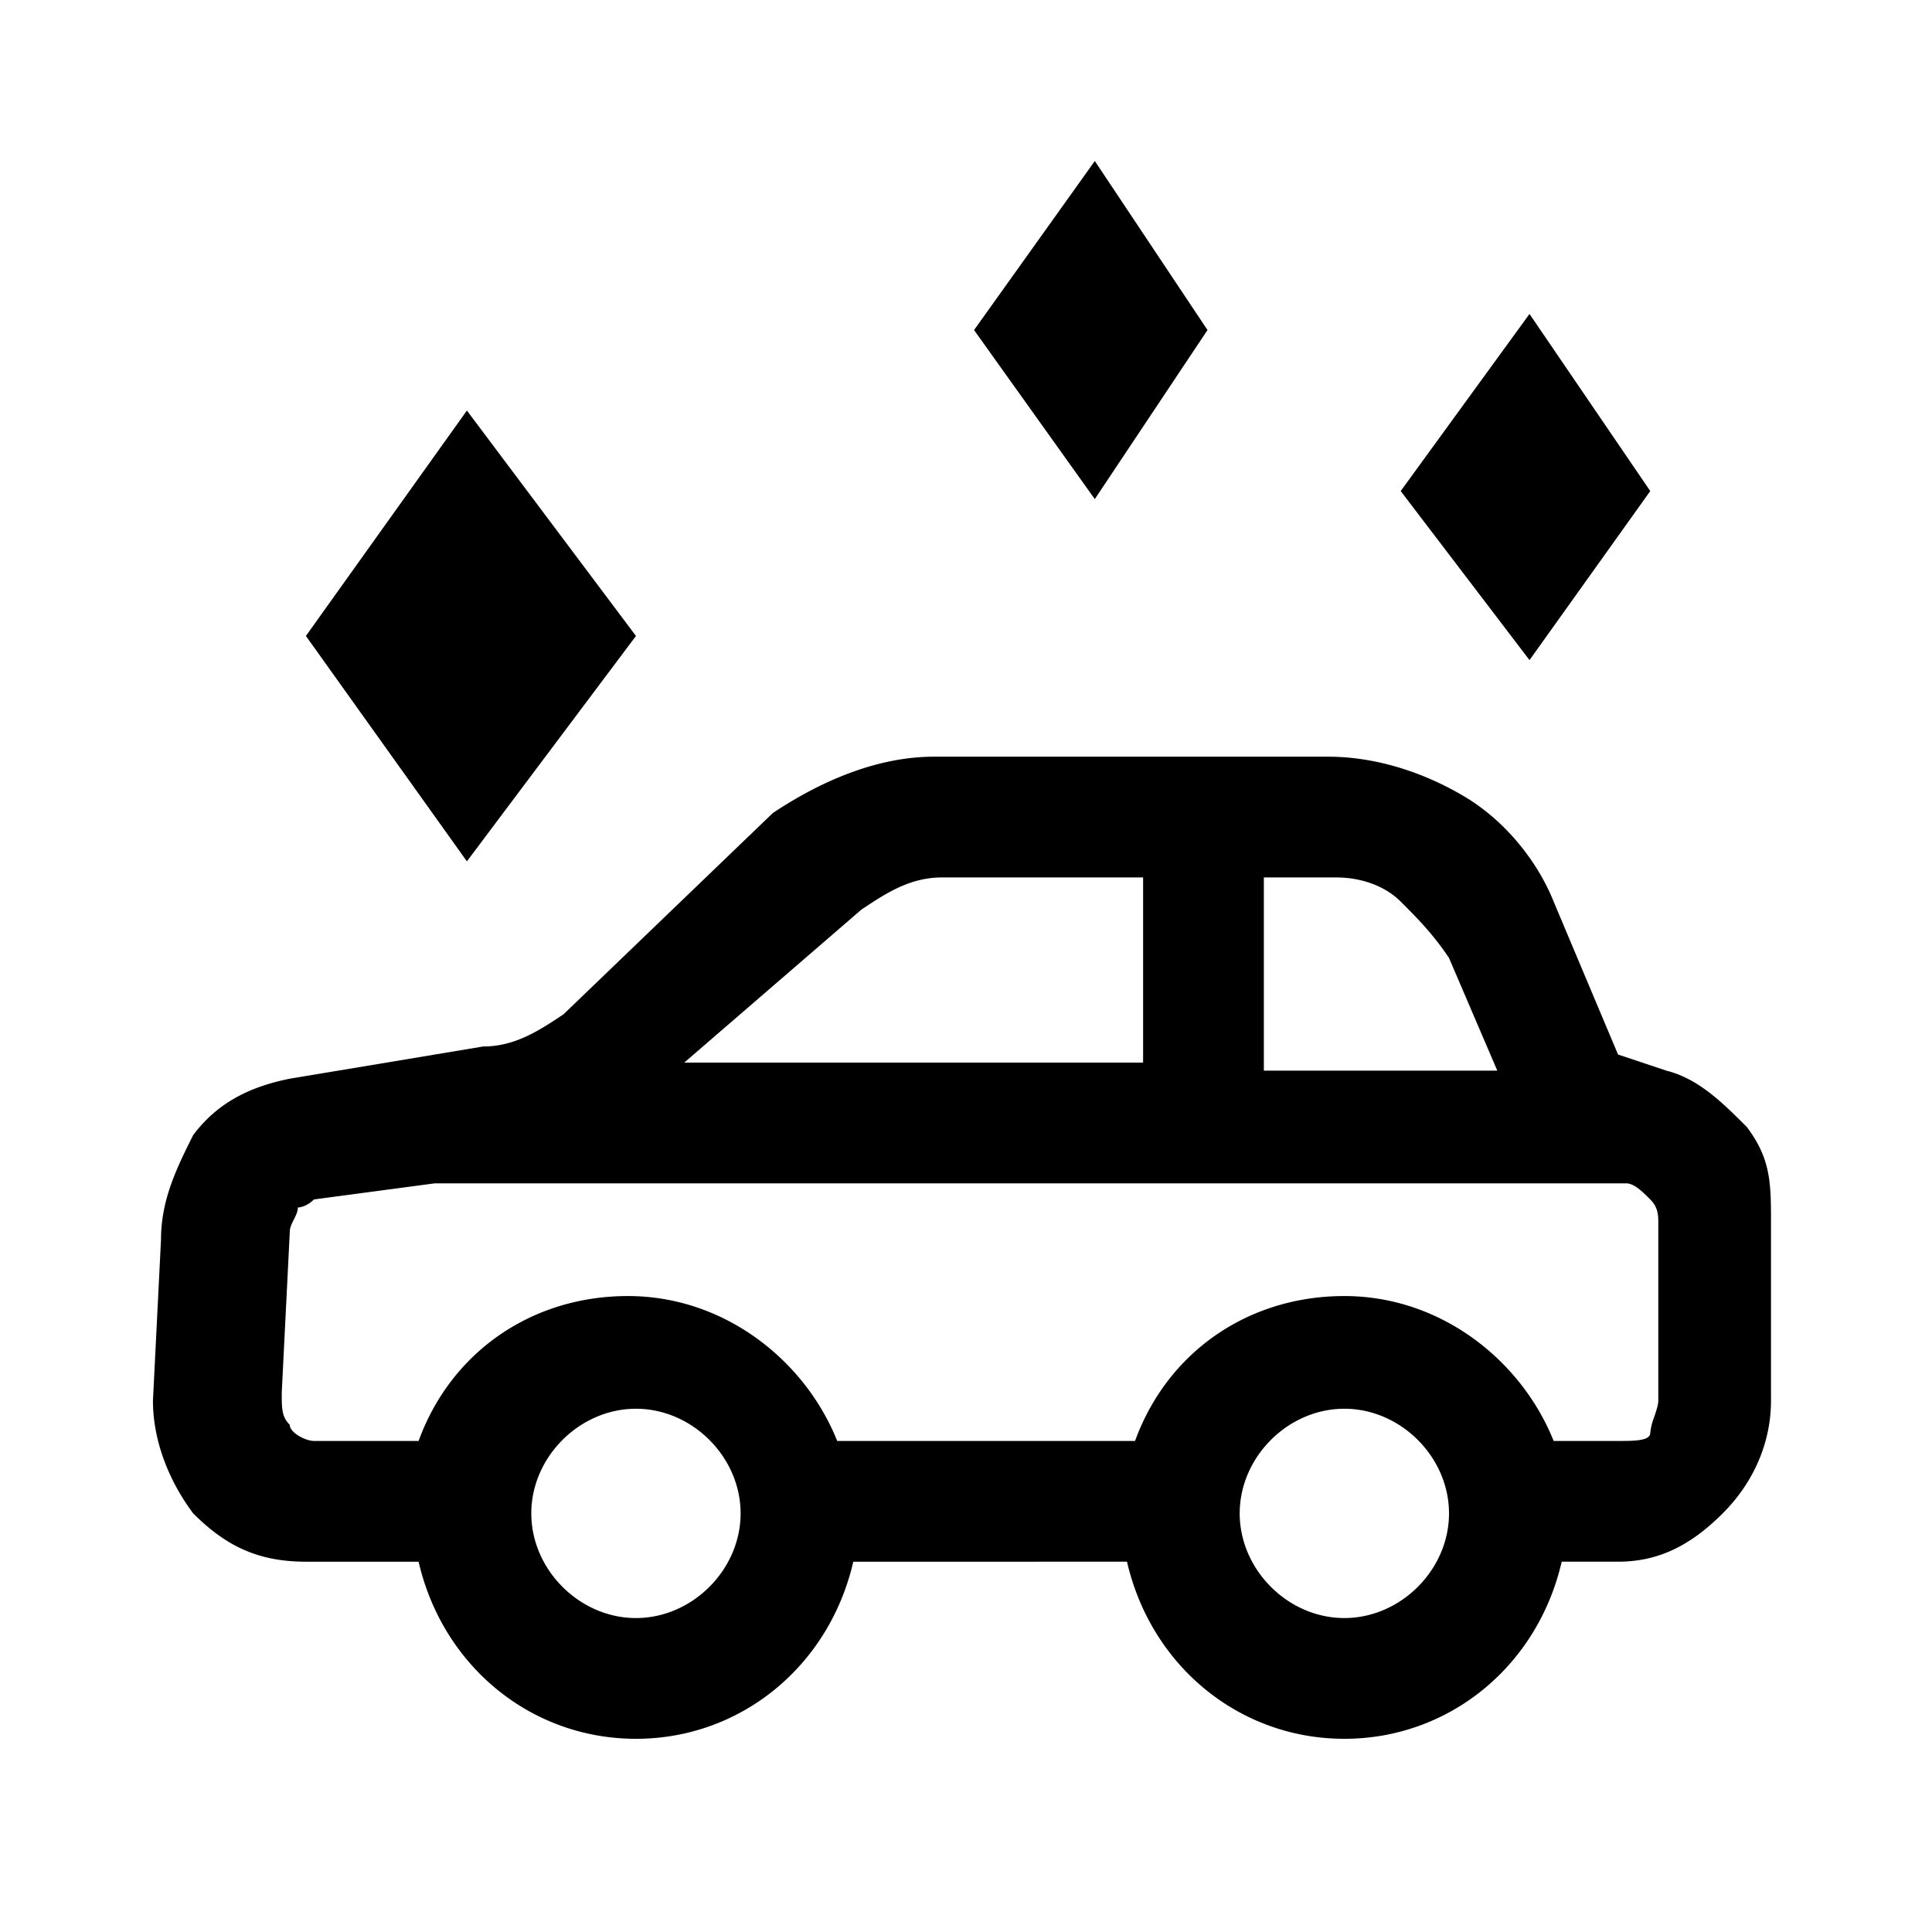 <svg width="1em" height="1em" viewBox="0 0 24 24" fill="none" xmlns="http://www.w3.org/2000/svg"><path fill-rule="evenodd" clip-rule="evenodd" d="M13.6 2L15 4.1l-1.4 2.1-1.5-2.1L13.6 2zM19 3.9l1.5 2.2L19 8.2l-1.6-2.1L19 3.9zm-11.1 4L5.8 5.1l-2 2.8 2 2.8 2.1-2.8zM21.7 14c-.3-.3-.6-.6-1-.7l-.6-.2-.8-1.9c-.2-.5-.6-1-1.1-1.3-.5-.3-1.1-.5-1.7-.5h-4.9c-.7 0-1.4.3-2 .7L7 12.6c-.3.2-.6.4-1 .4l-2.4.4c-.5.1-.9.3-1.2.7-.2.4-.4.8-.4 1.3l-.1 2c0 .5.2 1 .5 1.4.4.4.8.6 1.4.6h1.4c.3 1.3 1.4 2.2 2.7 2.2 1.3 0 2.4-.9 2.7-2.2H14c.3 1.3 1.4 2.2 2.7 2.2 1.3 0 2.4-.9 2.7-2.2h.7c.5 0 .9-.2 1.3-.6.4-.4.6-.9.6-1.4v-2.2c0-.5 0-.8-.3-1.2zm-6-3.1h.9c.3 0 .6.1.8.3.2.2.4.4.6.7l.6 1.4h-2.9v-2.4zm-4 0c-.4 0-.7.2-1 .4l-2.2 1.9h5.7v-2.3h-2.5zm-3.8 9.2c-.7 0-1.3-.6-1.3-1.3 0-.7.6-1.3 1.3-1.3.7 0 1.3.6 1.3 1.3 0 .7-.6 1.3-1.3 1.3zm7.5-1.3c0 .7.6 1.3 1.3 1.3.7 0 1.3-.6 1.3-1.3 0-.7-.6-1.3-1.3-1.3-.7 0-1.3.6-1.3 1.3zm5.15-1.2a.773.773 0 00-.05.2c0 .1-.2.1-.4.1h-.8c-.4-1-1.4-1.8-2.6-1.8-1.2 0-2.2.7-2.6 1.8h-3.7c-.4-1-1.4-1.8-2.6-1.8-1.2 0-2.2.7-2.6 1.8H3.9c-.1 0-.3-.1-.3-.2-.1-.1-.1-.2-.1-.4l.1-2c0-.05.025-.1.05-.15.025-.05.05-.1.05-.15 0 0 .1 0 .2-.1l1.5-.2h14.8c.1 0 .2.1.3.2.1.1.1.2.1.3v2.2c0 .05-.025.125-.05.2z" fill="currentColor"></path></svg>